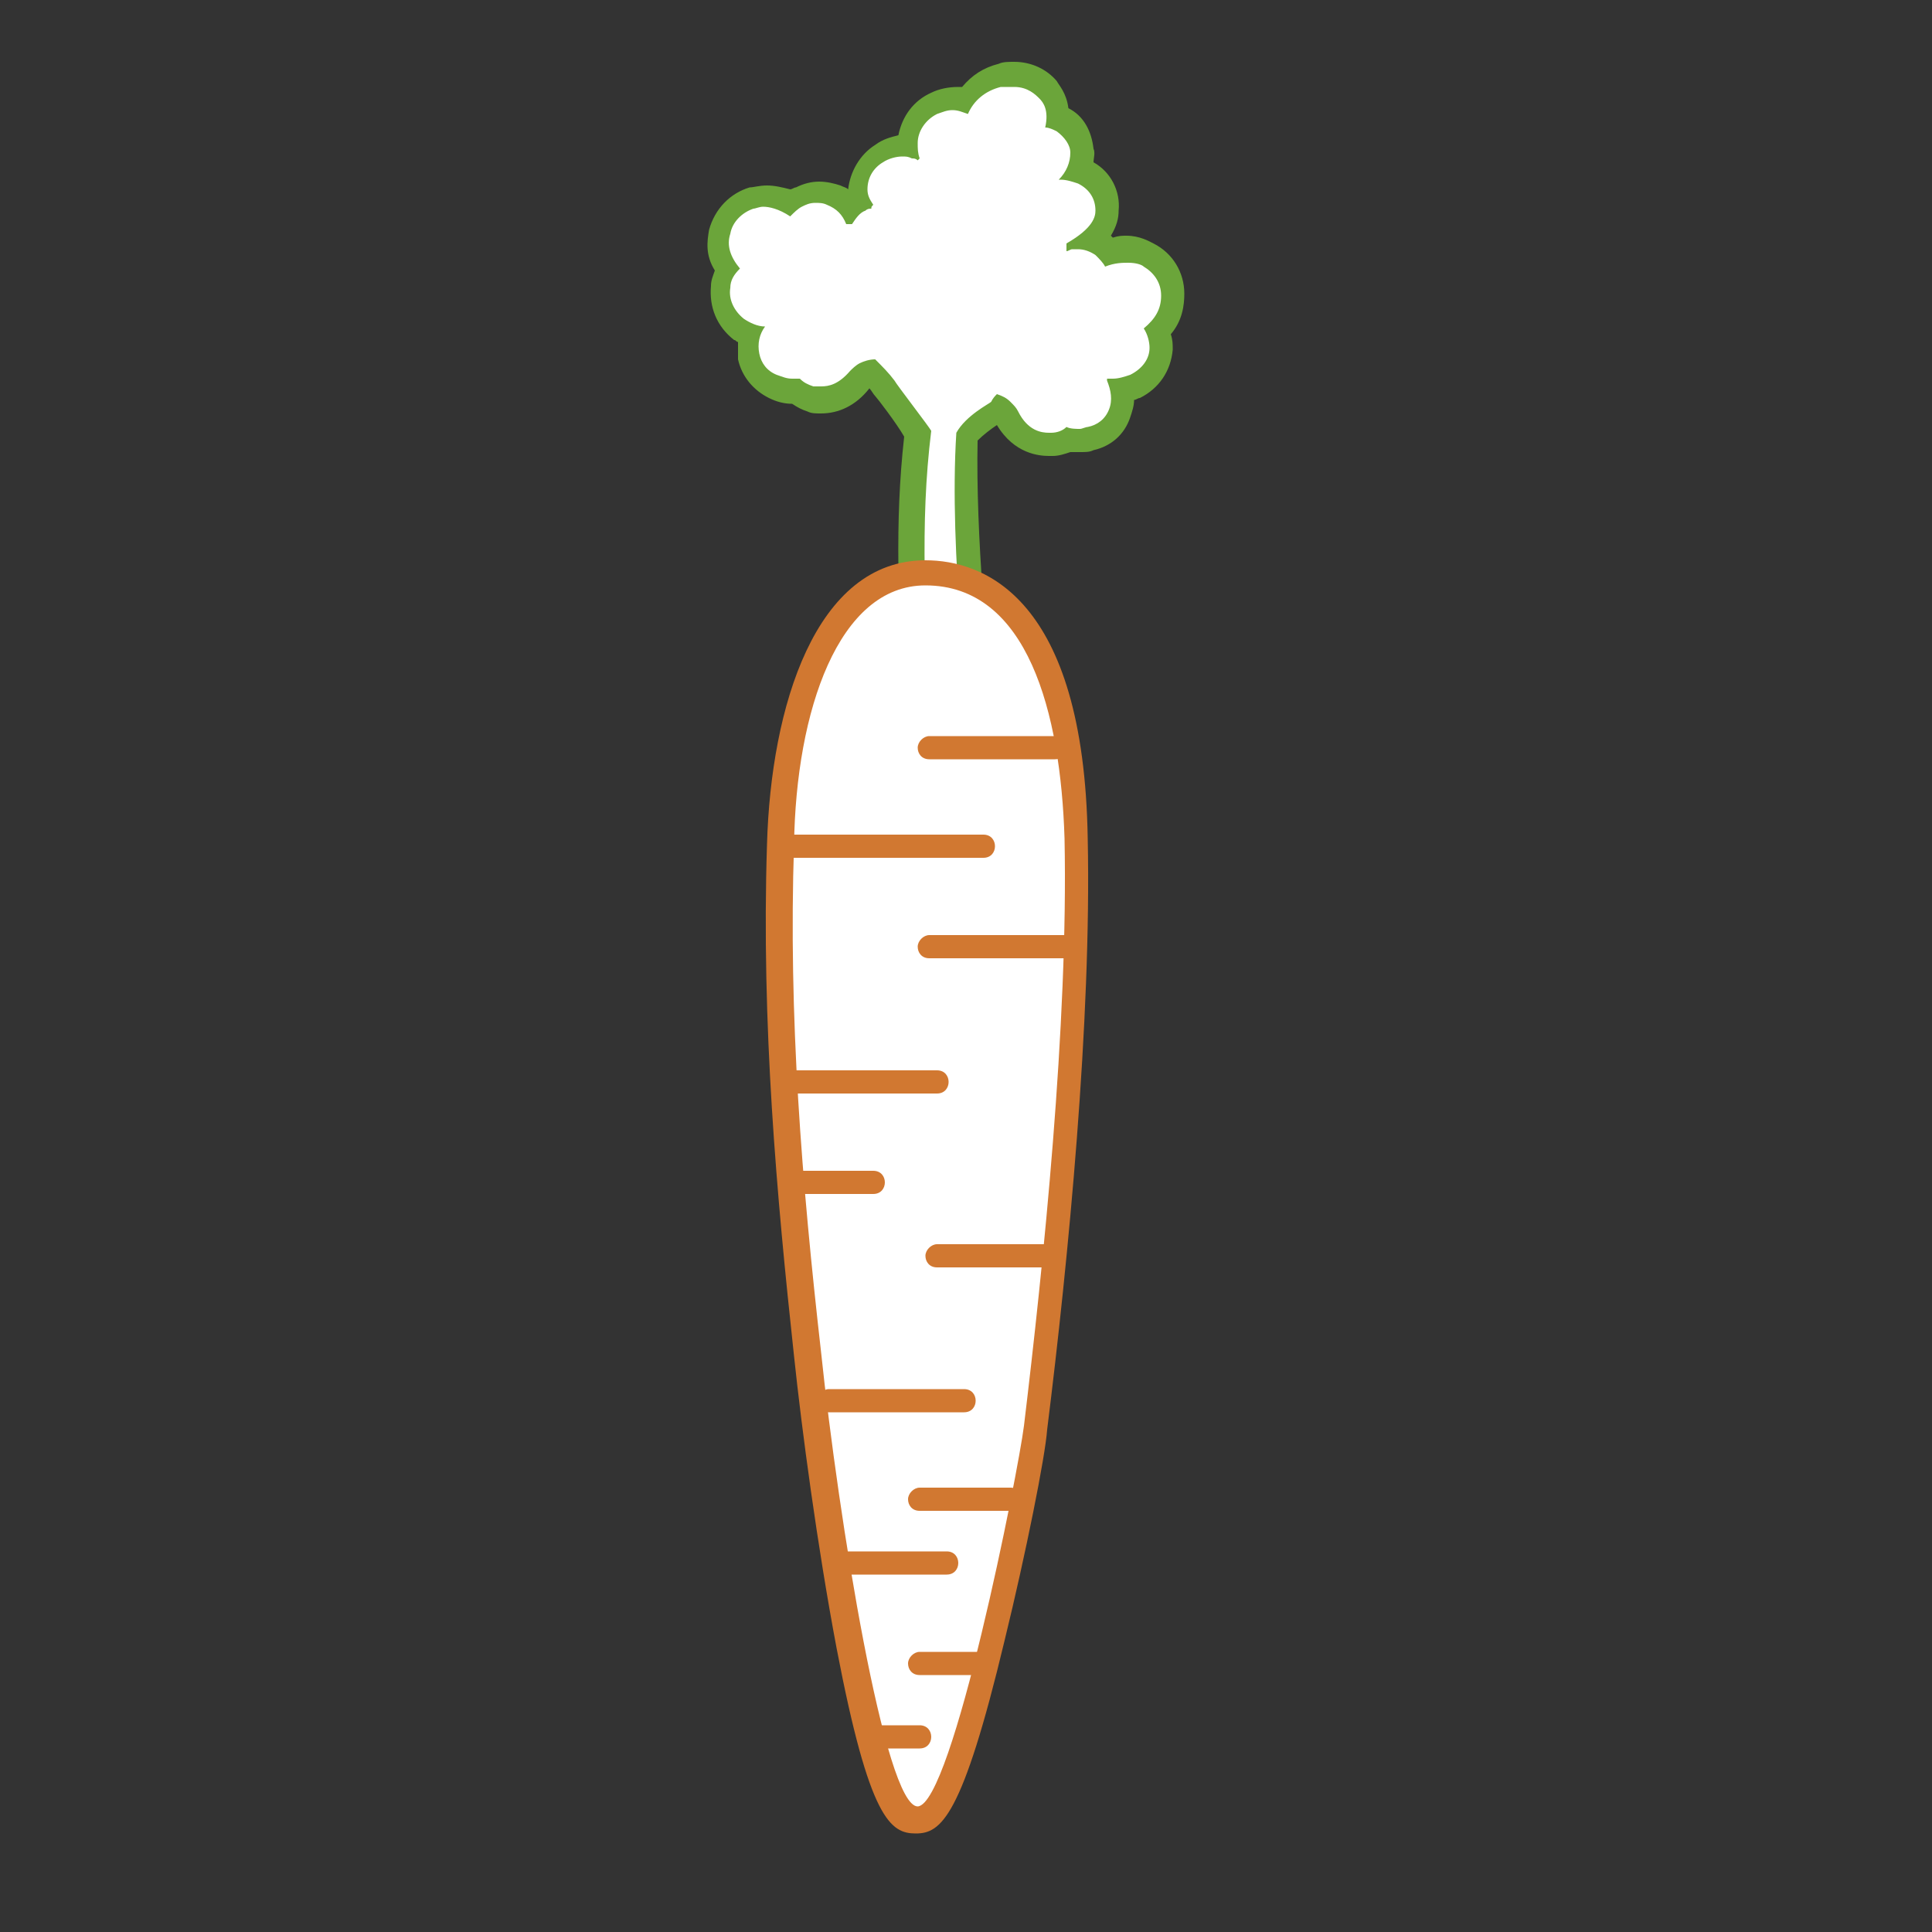 <?xml version="1.0" encoding="utf-8"?>
<!-- Generator: Adobe Illustrator 21.0.0, SVG Export Plug-In . SVG Version: 6.00 Build 0)  -->
<svg version="1.1" id="Livello_1" xmlns="http://www.w3.org/2000/svg" xmlns:xlink="http://www.w3.org/1999/xlink" x="0px" y="0px"
	 width="100px" height="100px" viewBox="0 0 100 100" style="enable-background:new 0 0 100 100;" xml:space="preserve">
<rect x="0" y="0" width="100" height="100" fill="#333333" stroke="none"/>
<style type="text/css">
	.st0{fill:#FFFFFF;}
	.st1{fill:#6BA53A;}
	.st2{fill:#D17831;}
</style>
<g>
	<path class="st0" d="M48.3,43.9c-1.5,0-2-1-2.1-1.7l-0.1-0.5c-0.2-1,0.5-1.7,1-2.3c0.2-0.2,0.4-0.5,0.5-0.6l-0.1-1.5
		c-0.3-6.5-0.5-10.4,0-15c-0.4-0.6-1.6-2.2-1.7-2.3c-0.2-0.3-0.5-0.5-0.7-0.8c-0.1,0-0.2,0.1-0.2,0.1c-0.2,0.1-0.3,0.2-0.4,0.3
		c-0.7,0.9-1.5,1.1-2,1.1c-0.2,0-0.3,0-0.5-0.1c-0.3-0.1-0.5-0.2-0.8-0.4h-0.1c-0.4,0-0.7-0.1-1-0.2c-0.6-0.3-1.1-0.9-1.2-1.6
		c-0.1-0.4-0.1-0.8,0-1.2c-0.2-0.1-0.3-0.2-0.5-0.3c-0.7-0.5-1.1-1.3-0.9-2.2c0-0.3,0.1-0.6,0.3-0.9c-0.4-0.6-0.5-1.3-0.4-2
		c0.2-0.9,0.8-1.5,1.6-1.8c0.1,0,0.4-0.1,0.7-0.1c0.4,0,0.8,0.1,1.3,0.3c0.1-0.1,0.3-0.2,0.5-0.3c0.3-0.1,0.6-0.2,0.9-0.2
		c0.3,0,0.6,0.1,0.8,0.2c0.4,0.2,0.7,0.4,1,0.7c0.1-0.1,0.2-0.2,0.4-0.3c-0.1-0.2-0.1-0.4-0.1-0.6c0-0.8,0.4-1.5,1.1-2
		C46,7.4,46.5,7.3,47,7.3h0.1V7.2c0.1-0.9,0.6-1.7,1.4-2c0.3-0.2,0.7-0.3,1.1-0.3h0.5c0.5-0.7,1.1-1.1,1.8-1.3
		c0.2-0.1,0.5-0.1,0.7-0.1c1,0,1.6,0.6,1.8,0.9c0.2,0.2,0.5,0.6,0.5,1.4c0.1,0,0.2,0.1,0.3,0.1c0.6,0.4,1,1,1,1.7c0,0.4,0,0.7-0.2,1
		C56,8.9,56,9,56.1,9c0.8,0.4,1.3,1.2,1.2,2.1c0,0.4-0.2,0.9-0.8,1.5c0.2,0.1,0.3,0.1,0.4,0.2c0.2,0.1,0.3,0.2,0.4,0.4
		c0.3-0.1,0.6-0.1,0.9-0.1c0.6,0,1,0.2,1.1,0.3c0.7,0.4,1.2,1.1,1.2,2c0,0.7-0.2,1.3-0.7,1.9c0.1,0.3,0.2,0.6,0.1,0.9
		c0,0.8-0.5,1.6-1.3,2c-0.2,0.1-0.4,0.2-0.6,0.2c0,0.4,0,0.8-0.2,1.2c-0.3,0.7-0.8,1.1-1.5,1.3c-0.2,0-0.4,0.1-0.6,0.1
		c-0.2,0-0.4,0-0.6-0.1c-0.1,0-0.4,0.1-0.7,0.1h-0.1c-0.4,0-1.5-0.1-2.2-1.4l-0.3-0.3c0,0-0.1,0-0.1-0.1c-0.1,0.1-0.1,0.1-0.3,0.2
		c-0.3,0.2-1,0.6-1.4,1.1c-0.2,5,0.5,11.3,0.9,15.1c0.1,0.9,0.2,1.7,0.2,2.3c0,0.1,0.2,0.5,0.4,0.6c0.2,0.3,0.3,0.5,0.3,0.7
		c0,0.4,0,2.2-3,2.6C48.6,43.9,48.5,43.9,48.3,43.9z"/>
</g>
<g>
	<path class="st1" d="M52.5,4.5c0.7,0,1.1,0.4,1.3,0.6s0.5,0.6,0.3,1.5c0.2,0,0.4,0.1,0.6,0.2c0.4,0.3,0.7,0.7,0.7,1.1
		c0,0.5-0.2,1-0.6,1.4h0.1c0.3,0,0.6,0.1,0.9,0.2c0.6,0.3,0.9,0.8,0.9,1.4c0,0.3-0.1,0.9-1.5,1.7V13c0.1,0,0.2-0.1,0.3-0.1h0.3
		c0.3,0,0.6,0.1,0.9,0.3c0.2,0.2,0.4,0.4,0.5,0.6c0.5-0.2,0.9-0.2,1.2-0.2c0.4,0,0.7,0.1,0.8,0.2c0.5,0.3,0.9,0.8,0.9,1.5
		s-0.3,1.2-0.9,1.7c0.2,0.3,0.3,0.7,0.3,1c0,0.6-0.4,1.1-1,1.4c-0.3,0.1-0.6,0.2-0.9,0.2h-0.3v0.1c0.2,0.5,0.3,1,0.1,1.5
		s-0.6,0.8-1.1,0.9c-0.1,0-0.3,0.1-0.4,0.1c-0.2,0-0.5,0-0.7-0.1c-0.2,0.2-0.5,0.3-0.8,0.3h-0.1c-0.4,0-1.1-0.1-1.6-1.1
		c-0.1-0.2-0.2-0.3-0.4-0.5s-0.4-0.3-0.7-0.4c-0.1,0.1-0.2,0.2-0.3,0.4c-0.1,0.1-1.3,0.7-1.8,1.6C49.1,28.6,50.2,37,50.4,40
		c0,0.4,0.7,1.1,0.7,1.3c0,0.4-0.1,1.6-2.5,1.9h-0.3c-1.3,0-1.5-1-1.5-1.1s-0.1-0.3-0.1-0.5c-0.2-1.1,1.6-2,1.5-2.7
		c-0.3-7.4-0.6-11.7,0-16.6c-0.1-0.2-1.8-2.4-1.9-2.6c-0.3-0.4-0.6-0.7-1-1.1c-0.3,0-0.6,0.1-0.8,0.2s-0.4,0.3-0.5,0.4
		c-0.6,0.7-1.1,0.8-1.5,0.8h-0.4c-0.3-0.1-0.5-0.2-0.7-0.4H41c-0.3,0-0.5-0.1-0.8-0.2c-0.5-0.2-0.8-0.6-0.9-1.1
		c-0.1-0.5,0-1,0.3-1.4c-0.4,0-0.8-0.2-1.1-0.4c-0.5-0.4-0.8-1-0.7-1.6c0-0.4,0.2-0.7,0.5-1c-0.5-0.6-0.7-1.2-0.5-1.8
		c0.1-0.6,0.6-1.1,1.2-1.3c0.1,0,0.3-0.1,0.5-0.1c0.3,0,0.8,0.1,1.4,0.5c0.2-0.2,0.4-0.4,0.6-0.5c0.2-0.1,0.4-0.2,0.7-0.2
		c0.2,0,0.4,0,0.6,0.1c0.5,0.2,0.8,0.5,1,1h0.3c0.2-0.3,0.4-0.6,0.7-0.7c0.1-0.1,0.2-0.1,0.3-0.1c0-0.1,0-0.1,0.1-0.2
		c-0.2-0.3-0.3-0.5-0.3-0.8c0-0.6,0.3-1.1,0.8-1.4c0.3-0.2,0.7-0.3,1-0.3c0.2,0,0.3,0,0.5,0.1c0.1,0,0.2,0,0.3,0.1l0.1-0.1
		c-0.1-0.3-0.1-0.5-0.1-0.8c0-0.6,0.4-1.2,1-1.5c0.3-0.1,0.5-0.2,0.8-0.2s0.5,0.1,0.8,0.2c0.3-0.7,0.9-1.2,1.7-1.4L52.5,4.5
		 M52.5,3.2c-0.3,0-0.6,0-0.8,0.1c-0.8,0.2-1.4,0.6-1.9,1.2h-0.2c-0.5,0-1,0.1-1.4,0.3C47.3,5.2,46.7,6,46.5,7
		c-0.4,0.1-0.8,0.2-1.2,0.5C44.5,8,44,8.9,43.9,9.8c-0.1-0.1-0.2-0.1-0.4-0.2c-0.3-0.1-0.7-0.2-1.1-0.2c-0.4,0-0.8,0.1-1.2,0.3
		c-0.1,0-0.2,0.1-0.3,0.1c-0.4-0.1-0.8-0.2-1.2-0.2S39,9.7,38.8,9.7c-1,0.3-1.8,1.1-2.1,2.2c-0.1,0.6-0.2,1.3,0.3,2.1
		c-0.1,0.3-0.2,0.5-0.2,0.8c-0.1,1.1,0.3,2.1,1.2,2.8c0.1,0,0.1,0.1,0.2,0.1v0.9c0.2,0.9,0.8,1.6,1.6,2c0.4,0.2,0.8,0.3,1.2,0.3
		c0.3,0.2,0.5,0.3,0.8,0.4c0.2,0.1,0.4,0.1,0.7,0.1c0.9,0,1.8-0.4,2.5-1.3c0.1,0.1,0.2,0.3,0.3,0.4s1.1,1.4,1.5,2.1
		c-0.5,4.5-0.3,8.4,0,14.8l0.1,1.3L46.6,39c-0.6,0.6-1.5,1.6-1.2,2.8c0,0.2,0.1,0.4,0.1,0.5c0.2,1.1,1.1,2.2,2.8,2.2h0.5
		c2.8-0.3,3.7-2,3.6-3.3c0-0.4-0.2-0.7-0.4-1c-0.1-0.1-0.2-0.3-0.3-0.4c-0.1-0.6-0.1-1.3-0.2-2.2c-0.4-3.7-1-9.9-0.9-14.8
		c0.3-0.3,0.7-0.6,1-0.8c0.9,1.5,2.2,1.6,2.7,1.6h0.2c0.3,0,0.6-0.1,0.9-0.2h0.5c0.3,0,0.5,0,0.7-0.1c0.9-0.2,1.6-0.8,1.9-1.7
		c0.1-0.3,0.2-0.6,0.2-0.9c0.1,0,0.2-0.1,0.3-0.1c1-0.5,1.6-1.4,1.7-2.5c0-0.3,0-0.5-0.1-0.8c0.6-0.7,0.7-1.5,0.7-2.1
		c0-1.1-0.6-2.1-1.6-2.6c-0.2-0.1-0.7-0.4-1.4-0.4c-0.2,0-0.4,0-0.7,0.1l-0.1-0.1c0.3-0.5,0.4-0.9,0.4-1.3c0.1-1-0.4-2-1.3-2.5
		c0-0.2,0.1-0.5,0-0.7c-0.1-0.9-0.5-1.7-1.3-2.1c-0.1-0.8-0.5-1.2-0.6-1.4C54.2,3.6,53.4,3.2,52.5,3.2z"/>
</g>
<g>
	<path class="st0" d="M47.4,94.2c-0.7,0-1.7,0-3.4-9c-1-5.2-1.8-11.2-2.2-15C40.9,61.8,40,53,40.3,43.7c0.2-6.8,2.4-14,7.5-14
		c4.8,0,7.6,4.9,7.8,13.7c0.2,9.4-1,21.8-2.1,30.5C53.6,74.1,50.3,94.1,47.4,94.2C47.5,94.2,47.4,94.2,47.4,94.2z"/>
</g>
<g>
	<path class="st2" d="M47.9,30.3c5.3,0,7,6.6,7.2,13.1C55.3,53,54,65.5,53,73.8c-0.3,2.4-3.7,19.6-5.5,19.7c-1.7,0-4.1-14.9-5-23.5
		c-1-8.8-1.7-17.4-1.4-26.3C41.2,36.8,43.4,30.3,47.9,30.3 M47.9,29c-5.7,0-8,7.6-8.2,14.7c-0.3,9.3,0.5,18.2,1.4,26.5
		c0.4,3.8,1.2,9.8,2.2,15.1c1.7,8.9,2.8,9.6,4.1,9.6s2.4-0.8,4.6-10c1.1-4.5,2.1-9.5,2.2-10.9c1.1-8.8,2.3-21.2,2.1-30.6
		C56.1,30.9,50.9,29,47.9,29z"/>
</g>
<g>
	<path class="st0" d="M41,43.8h9.9 M48.1,49h7 M41,56h7.5 M48.5,65h5.7 M42.9,72.5h7 M47.6,77.6h4.7 M43.8,80.9H49 M47.6,86.1h3.3
		 M45.2,89.9h2.4 M48.1,38.7h6.5 M41,61.2h4.2"/>
	<path class="st2" d="M47.6,90.5h-2.4c-0.4,0-0.6-0.3-0.6-0.6s0.3-0.6,0.6-0.6h2.4c0.4,0,0.6,0.3,0.6,0.6S48,90.5,47.6,90.5z
		 M50.9,86.7h-3.3c-0.4,0-0.6-0.3-0.6-0.6s0.3-0.6,0.6-0.6h3.3c0.4,0,0.6,0.3,0.6,0.6S51.3,86.7,50.9,86.7z M49,81.5h-5.2
		c-0.4,0-0.6-0.3-0.6-0.6s0.3-0.6,0.6-0.6H49c0.4,0,0.6,0.3,0.6,0.6S49.4,81.5,49,81.5z M52.3,78.2h-4.7c-0.4,0-0.6-0.3-0.6-0.6
		s0.3-0.6,0.6-0.6h4.7c0.4,0,0.6,0.3,0.6,0.6S52.7,78.2,52.3,78.2z M49.9,73.1h-7c-0.4,0-0.6-0.3-0.6-0.6s0.3-0.6,0.6-0.6h7
		c0.4,0,0.6,0.3,0.6,0.6S50.3,73.1,49.9,73.1z M54.2,65.6h-5.7c-0.4,0-0.6-0.3-0.6-0.6s0.3-0.6,0.6-0.6h5.7c0.4,0,0.6,0.3,0.6,0.6
		S54.6,65.6,54.2,65.6z M45.2,61.8H41c-0.4,0-0.6-0.3-0.6-0.6s0.3-0.6,0.6-0.6h4.2c0.4,0,0.6,0.3,0.6,0.6S45.6,61.8,45.2,61.8z
		 M48.5,56.6H41c-0.4,0-0.6-0.3-0.6-0.6s0.3-0.6,0.6-0.6h7.5c0.4,0,0.6,0.3,0.6,0.6S48.9,56.6,48.5,56.6z M55.1,49.6h-7
		c-0.4,0-0.6-0.3-0.6-0.6s0.3-0.6,0.6-0.6h7c0.4,0,0.6,0.3,0.6,0.6S55.5,49.6,55.1,49.6z M50.9,44.4H41c-0.4,0-0.6-0.3-0.6-0.6
		s0.3-0.6,0.6-0.6h9.9c0.4,0,0.6,0.3,0.6,0.6S51.3,44.4,50.9,44.4z M54.6,39.3h-6.5c-0.4,0-0.6-0.3-0.6-0.6s0.3-0.6,0.6-0.6h6.5
		c0.4,0,0.6,0.3,0.6,0.6S55,39.3,54.6,39.3z"/>
</g>
</svg>
